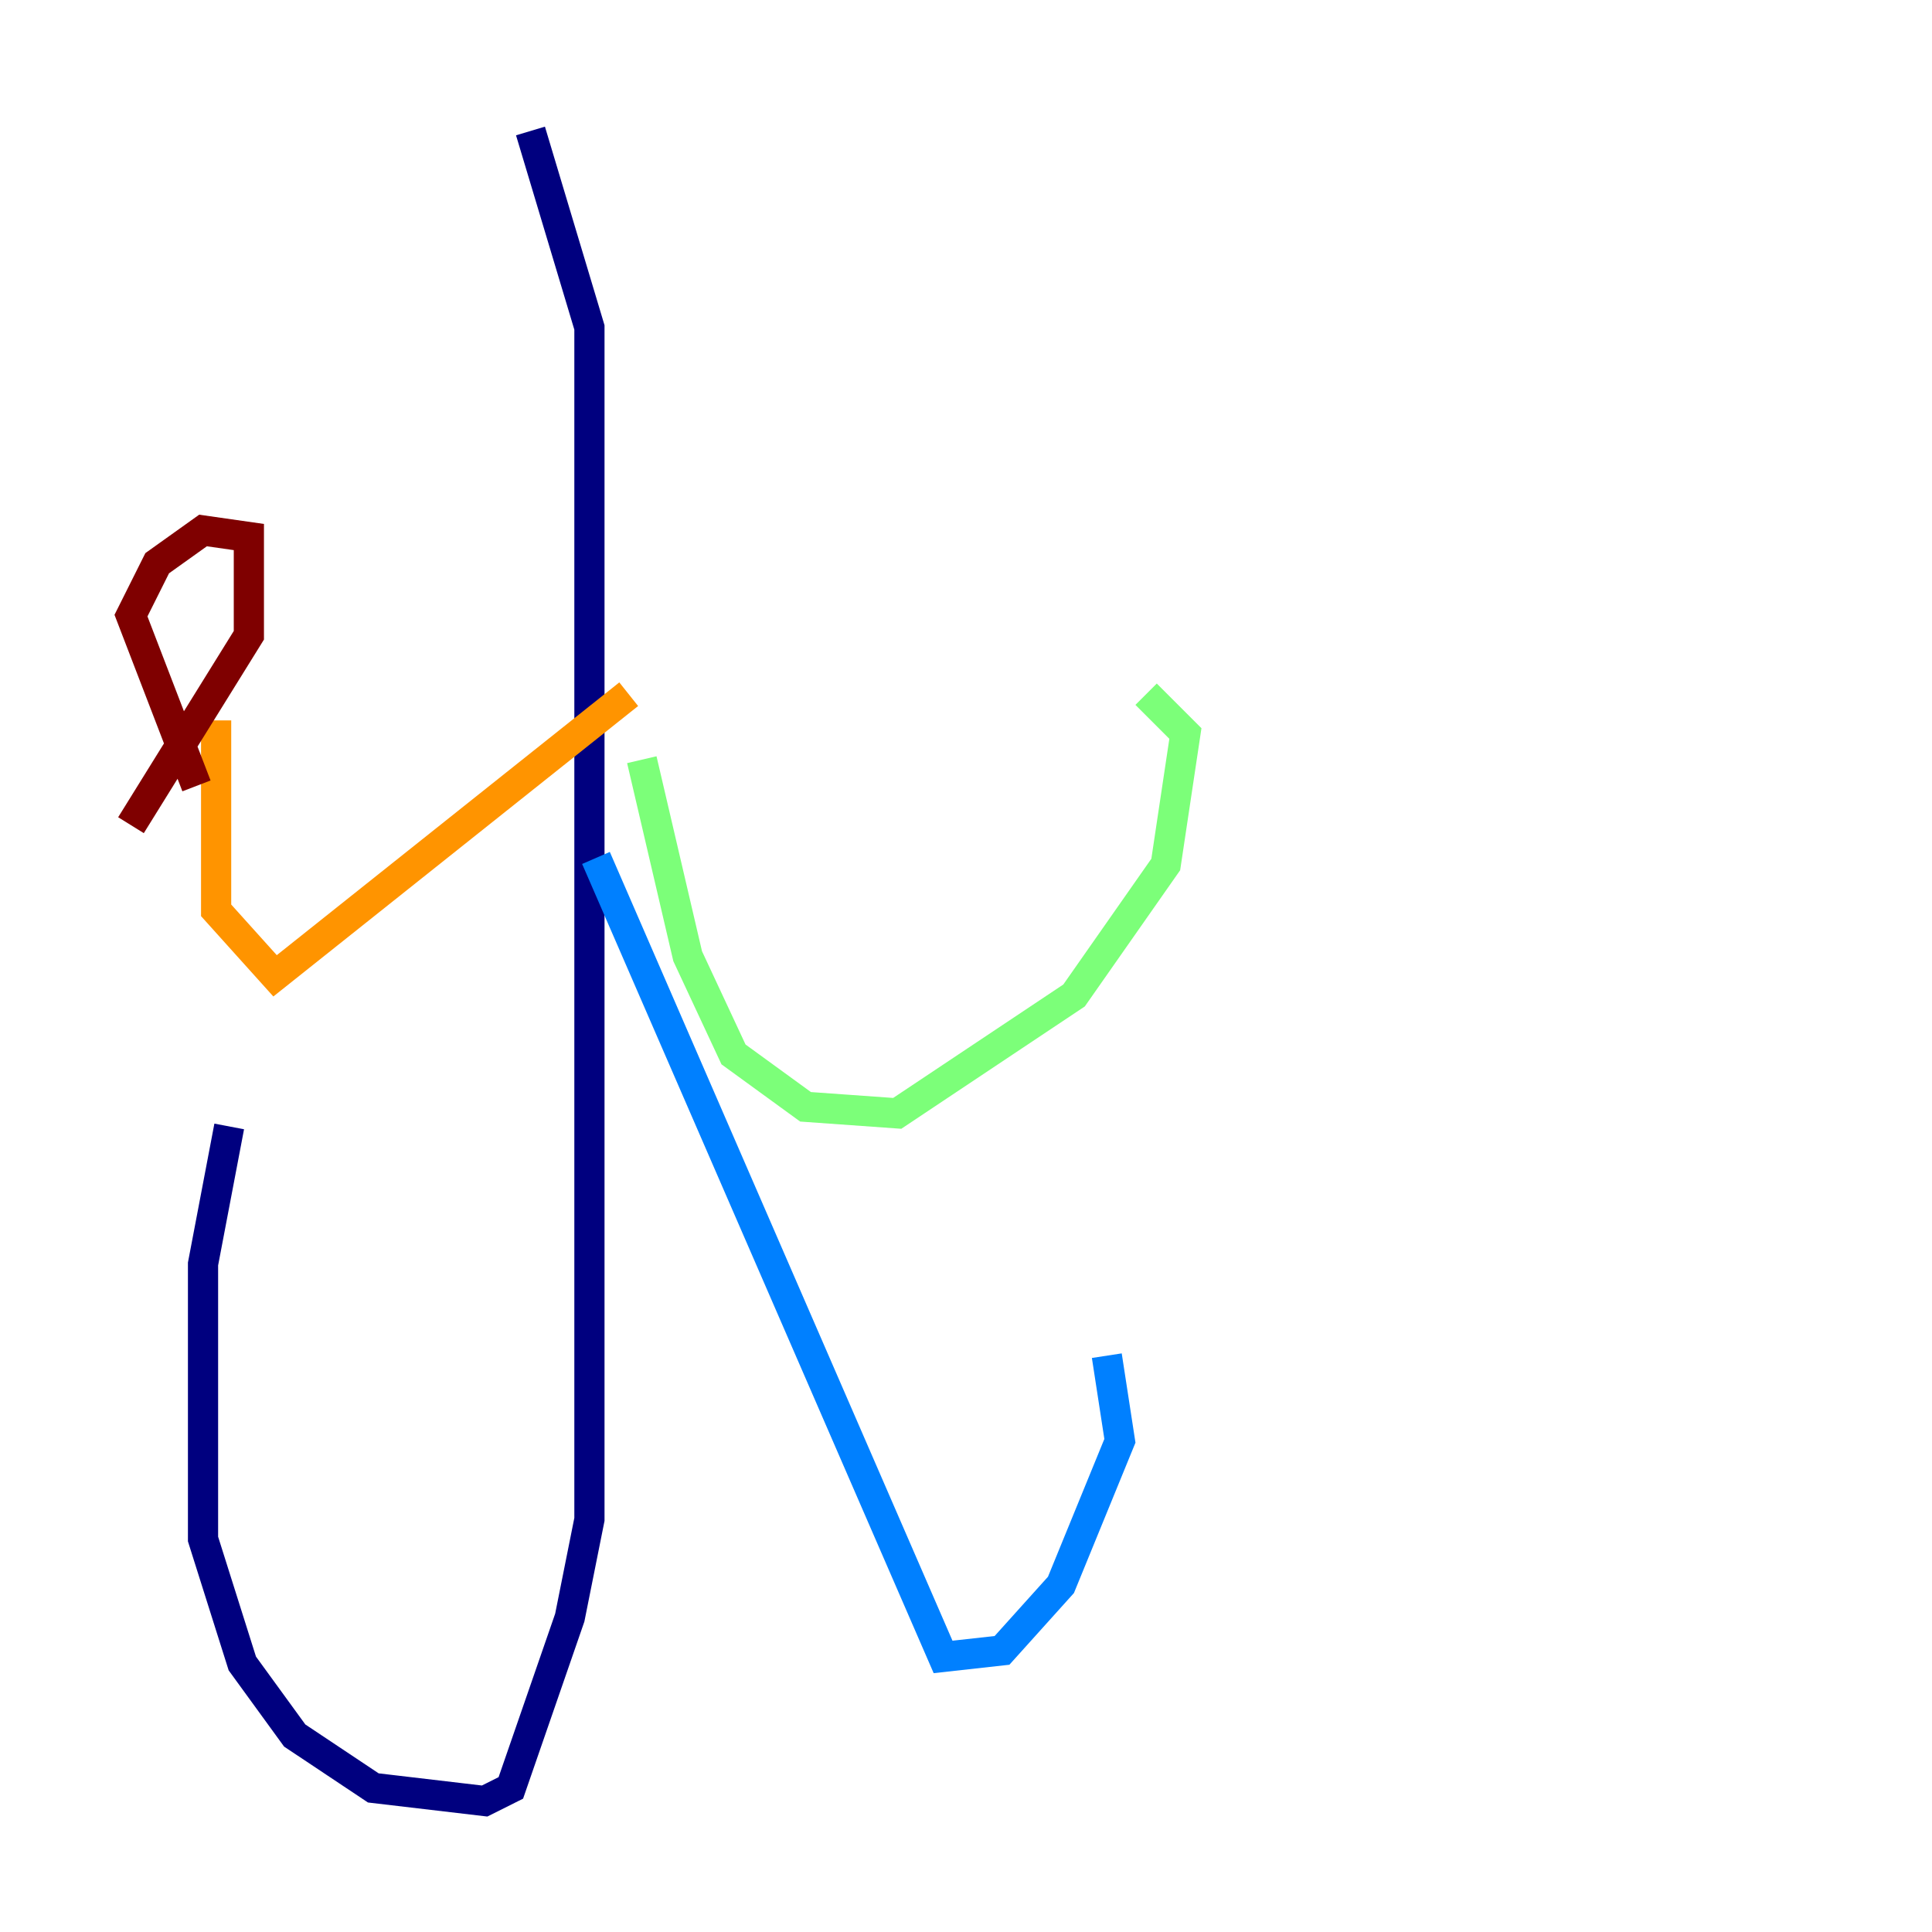 <?xml version="1.0" encoding="utf-8" ?>
<svg baseProfile="tiny" height="128" version="1.2" viewBox="0,0,128,128" width="128" xmlns="http://www.w3.org/2000/svg" xmlns:ev="http://www.w3.org/2001/xml-events" xmlns:xlink="http://www.w3.org/1999/xlink"><defs /><polyline fill="none" points="35.146,8.678 39.051,21.695 39.051,100.664 37.749,107.173 33.844,118.454 32.108,119.322 24.732,118.454 19.525,114.983 16.054,110.21 13.451,101.966 13.451,83.742 15.186,74.63" stroke="#00007f" stroke-width="2" /><polyline fill="none" points="39.485,56.841 62.481,109.776 66.386,109.342 70.291,105.003 74.197,95.458 73.329,89.817" stroke="#0080ff" stroke-width="2" /><polyline fill="none" points="42.522,50.332 45.559,63.349 48.597,69.858 53.37,73.329 59.444,73.763 71.159,65.953 77.234,57.275 78.536,48.597 75.932,45.993" stroke="#7cff79" stroke-width="2" /><polyline fill="none" points="41.654,45.993 18.224,64.651 14.319,60.312 14.319,47.729" stroke="#ff9400" stroke-width="2" /><polyline fill="none" points="13.017,52.068 8.678,40.786 10.414,37.315 13.451,35.146 16.488,35.58 16.488,42.088 8.678,54.671" stroke="#7f0000" stroke-width="2" /></svg>